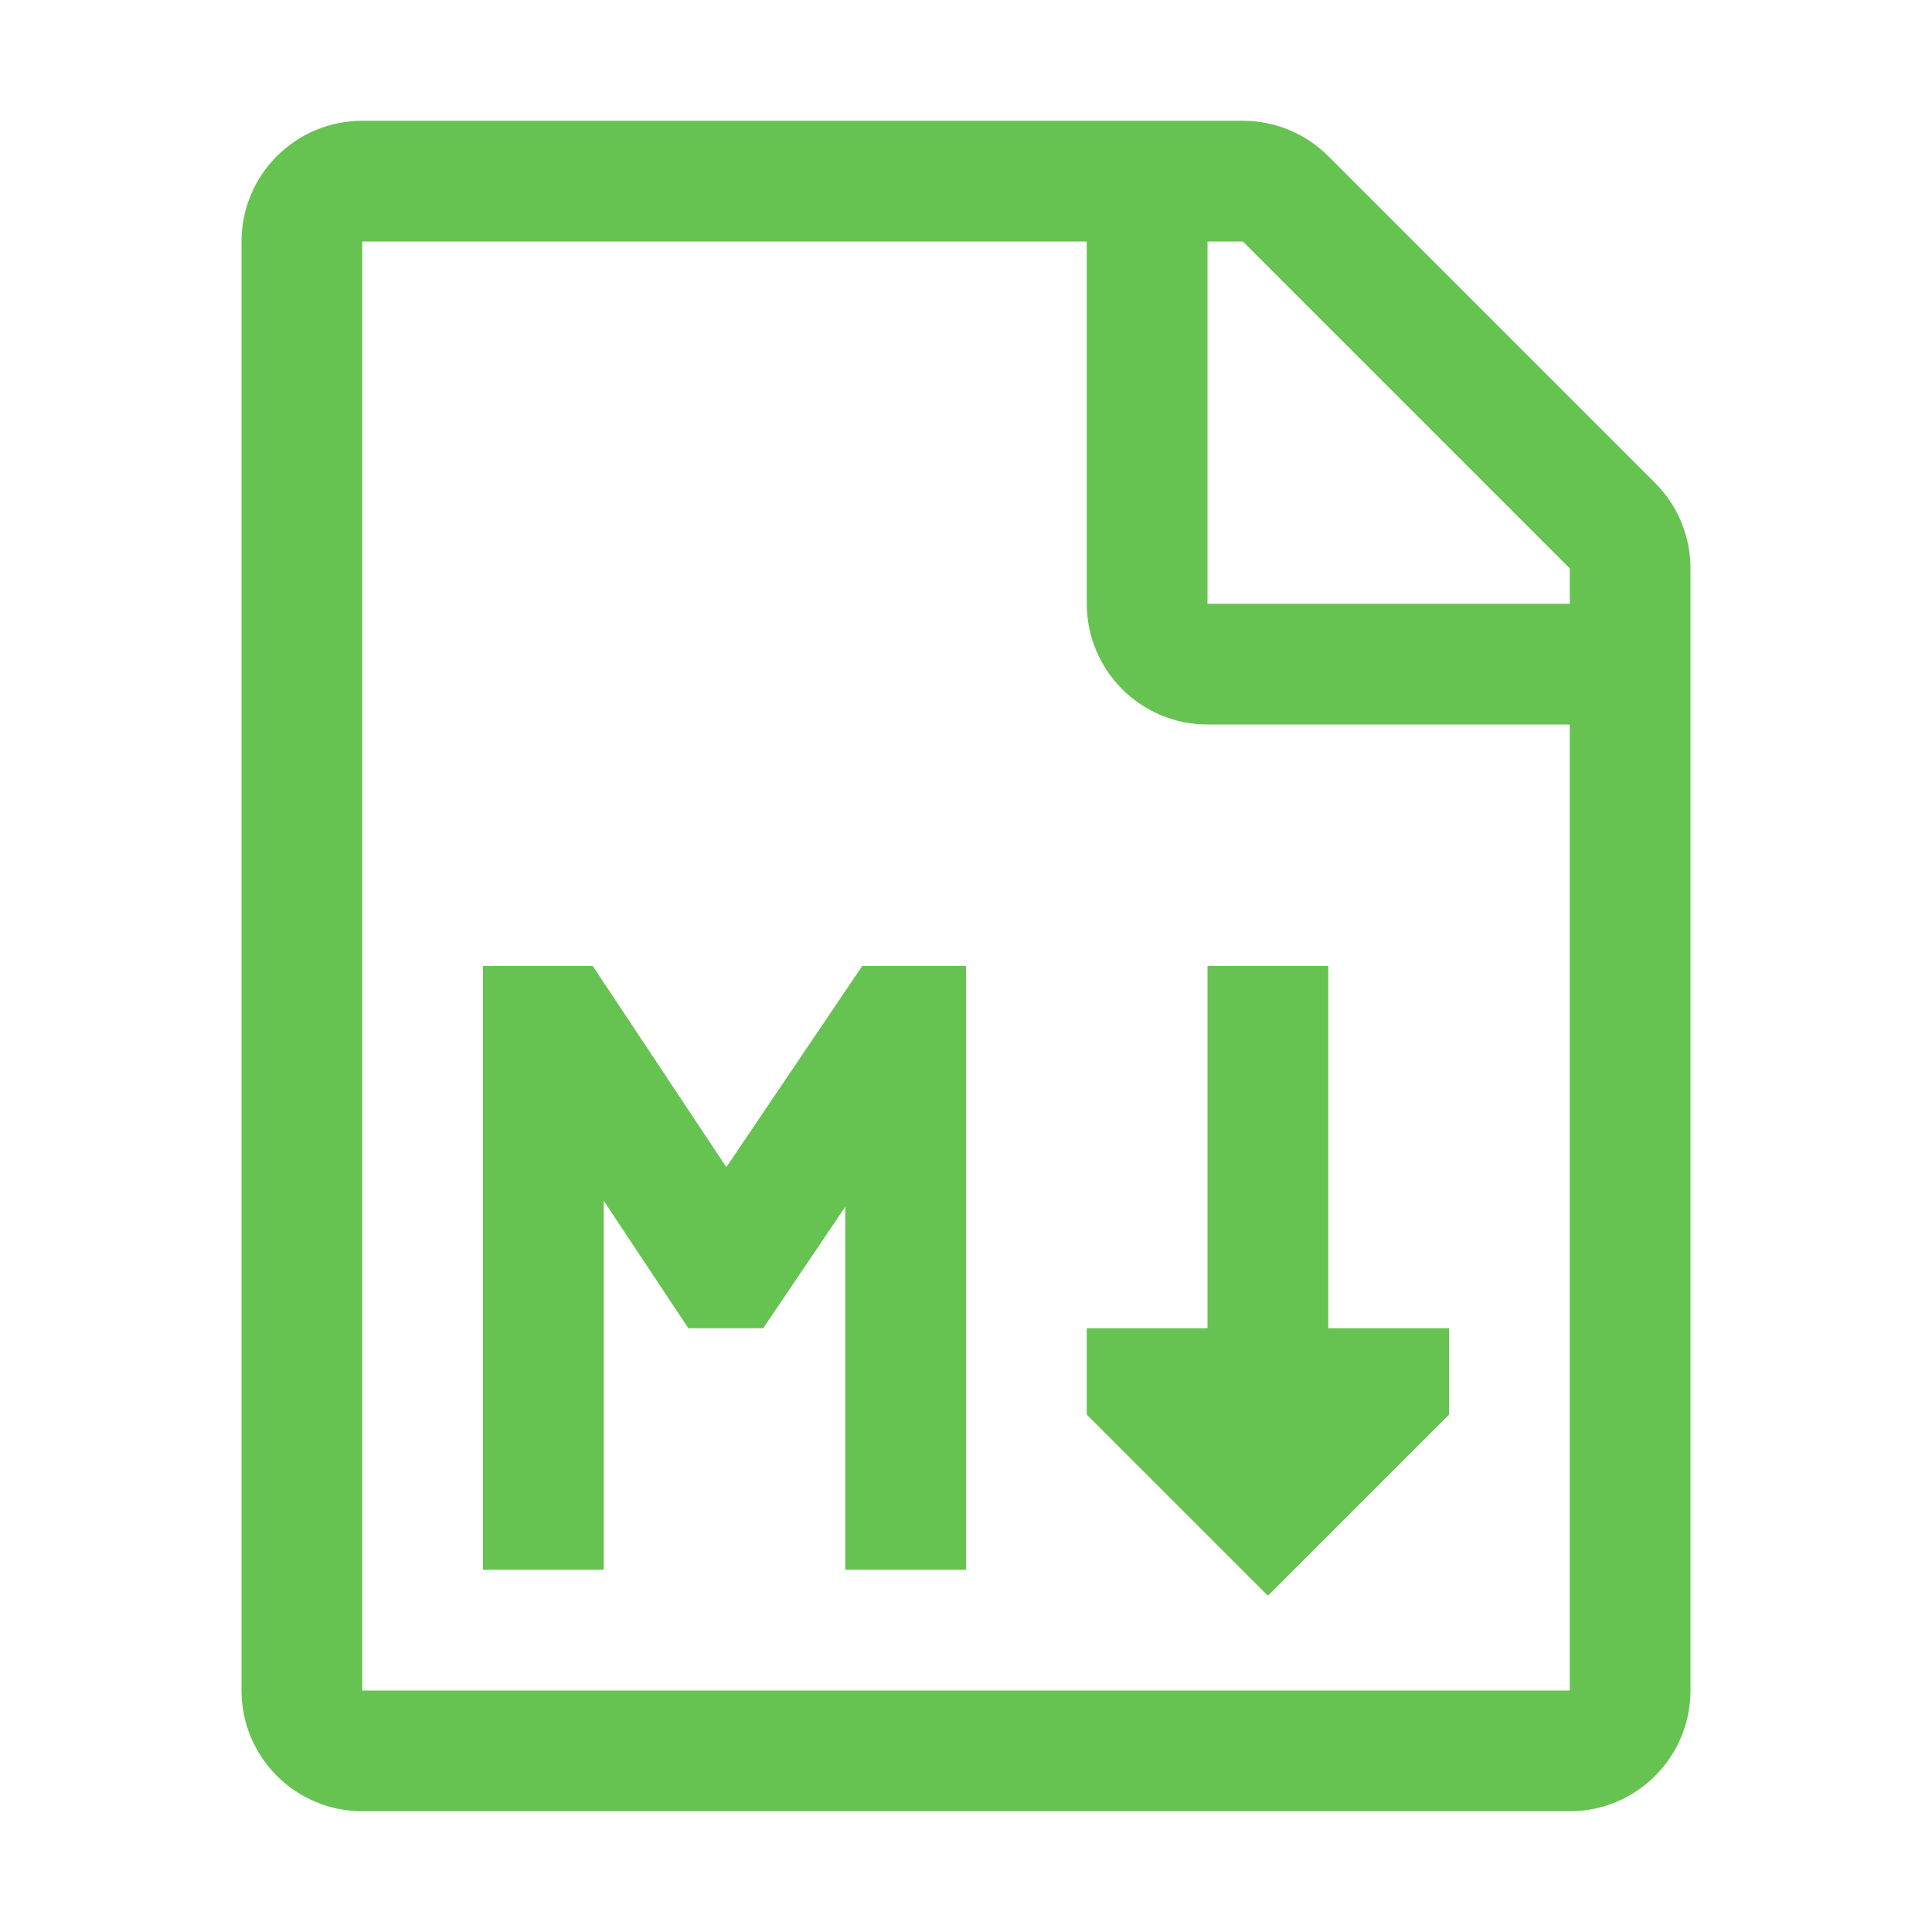 <svg width="16" height="16" viewBox="0 0 16 16" fill="none" xmlns="http://www.w3.org/2000/svg">
<path d="M13 14.5H3C2.724 14.5 2.5 14.276 2.5 14V2C2.5 1.724 2.724 1.5 3 1.5H10.293C10.425 1.5 10.553 1.553 10.646 1.646L13.354 4.354C13.447 4.447 13.5 4.574 13.5 4.707V14C13.5 14.276 13.276 14.5 13 14.5Z" stroke="#67C351"/>
<path d="M9.5 1.5V5C9.5 5.276 9.724 5.5 10 5.5H13.5" stroke="#67C351"/>
<path d="M10.5 12.508L11.5 11.508V11.5H10.5H9.5V11.508L10.5 12.508Z" fill="#67C351"/>
<path d="M4.5 13V8.5H4.641L5.969 10.5H6.055L7.406 8.5H7.5V13M10.5 8V11.5M10.5 11.5H11.5V11.508L10.5 12.508L9.5 11.508V11.5H10.5Z" stroke="#67C351"/>
</svg>
